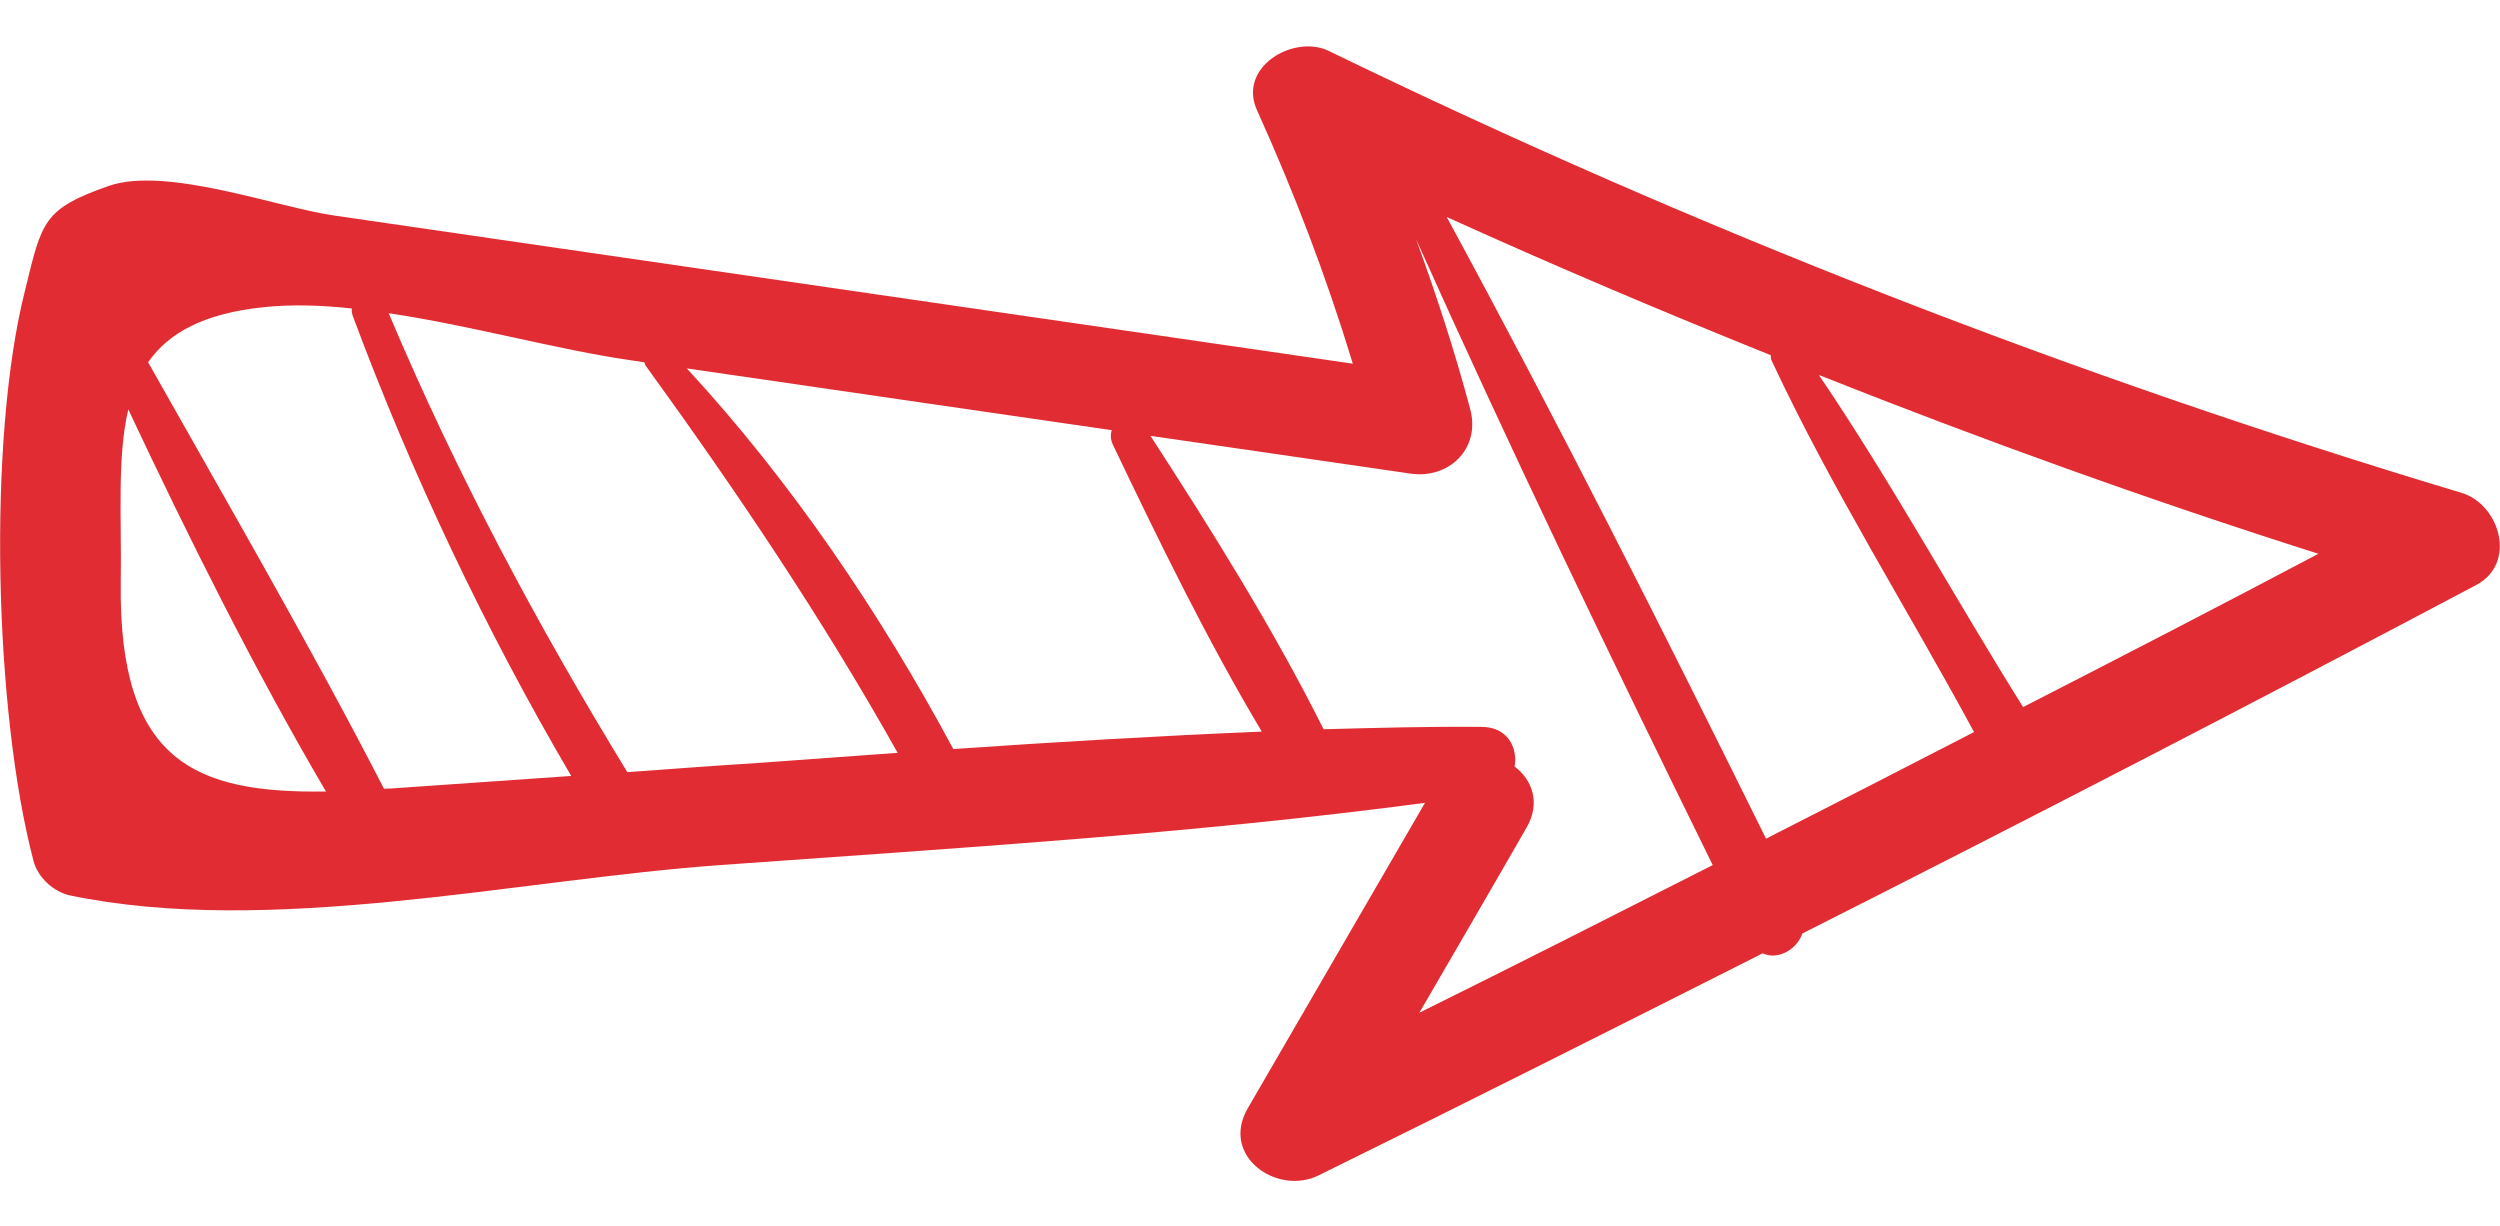 <svg xmlns="http://www.w3.org/2000/svg" viewBox="0 0 53 26" width="53" height="26">
	<style>
		tspan { white-space:pre }
		.shp0 { fill: #e02c32 } 
	</style>
	<path id="Shape 4 copy 4" class="shp0" d="M52.19 10.45C43.93 7.97 35.93 4.85 28.17 1.08C27.43 0.72 26.23 1.42 26.65 2.34C27.45 4.11 28.12 5.87 28.68 7.71C24.07 7.04 19.46 6.37 14.86 5.7C12.27 5.32 9.68 4.95 7.09 4.57C5.89 4.4 3.53 3.52 2.31 3.94C0.91 4.43 0.89 4.69 0.53 6.16C-0.27 9.32 -0.12 15.09 0.71 18.25C0.8 18.6 1.13 18.9 1.47 18.98C5.73 19.87 10.95 18.65 15.26 18.34C20.24 17.98 25.25 17.68 30.21 17.02C28.96 19.18 27.7 21.34 26.45 23.5C25.87 24.51 27.07 25.35 27.95 24.92C31.1 23.37 34.24 21.79 37.37 20.21C37.68 20.36 38.09 20.14 38.21 19.79C43 17.37 47.76 14.91 52.5 12.4C53.36 11.94 53 10.7 52.19 10.45ZM2.56 12.35C2.58 10.97 2.48 9.69 2.72 8.68C4.01 11.42 5.38 14.17 6.91 16.78C4.14 16.82 2.51 16.15 2.56 12.35ZM8.52 16.7C8.39 16.71 8.27 16.72 8.14 16.72C6.57 13.67 4.83 10.68 3.14 7.68C3.57 7.06 4.32 6.64 5.61 6.51C6.19 6.45 6.82 6.47 7.46 6.54C7.45 6.59 7.46 6.64 7.48 6.7C8.73 10.06 10.29 13.35 12.11 16.45C10.91 16.53 9.72 16.62 8.52 16.7ZM16.14 16.17C15.19 16.23 14.25 16.3 13.3 16.37C11.38 13.23 9.68 10.05 8.24 6.64C9.99 6.9 11.84 7.42 13.39 7.64C13.48 7.65 13.57 7.67 13.66 7.68C13.67 7.7 13.67 7.72 13.68 7.74C15.62 10.42 17.42 13.09 19.03 15.96C18.07 16.03 17.11 16.1 16.14 16.17ZM20.21 15.88C18.67 13.01 16.77 10.2 14.56 7.81C17.56 8.25 20.56 8.68 23.57 9.12C23.54 9.21 23.54 9.31 23.59 9.42C24.55 11.43 25.58 13.55 26.75 15.51C24.57 15.6 22.39 15.73 20.21 15.88ZM30.09 21.47C30.85 20.16 31.61 18.86 32.36 17.55C32.67 17.02 32.48 16.53 32.11 16.25C32.18 15.85 31.96 15.41 31.41 15.41C30.29 15.4 29.18 15.43 28.06 15.46C26.99 13.32 25.68 11.23 24.39 9.24C26.23 9.51 28.07 9.77 29.9 10.04C30.71 10.16 31.39 9.52 31.17 8.68C30.84 7.44 30.45 6.25 30.02 5.07C32.02 9.53 34.15 13.95 36.31 18.34C34.24 19.39 32.17 20.44 30.09 21.47ZM37.44 17.78C35.25 13.35 33.02 8.93 30.67 4.6C32.94 5.63 35.23 6.6 37.54 7.53C37.54 7.59 37.55 7.64 37.58 7.69C38.84 10.38 40.44 12.91 41.85 15.52C40.38 16.28 38.91 17.03 37.44 17.78ZM42.89 14.99C41.43 12.66 40.1 10.22 38.56 7.95C42.04 9.33 45.56 10.6 49.15 11.74C47.07 12.84 44.98 13.92 42.89 14.99Z" />
</svg>
